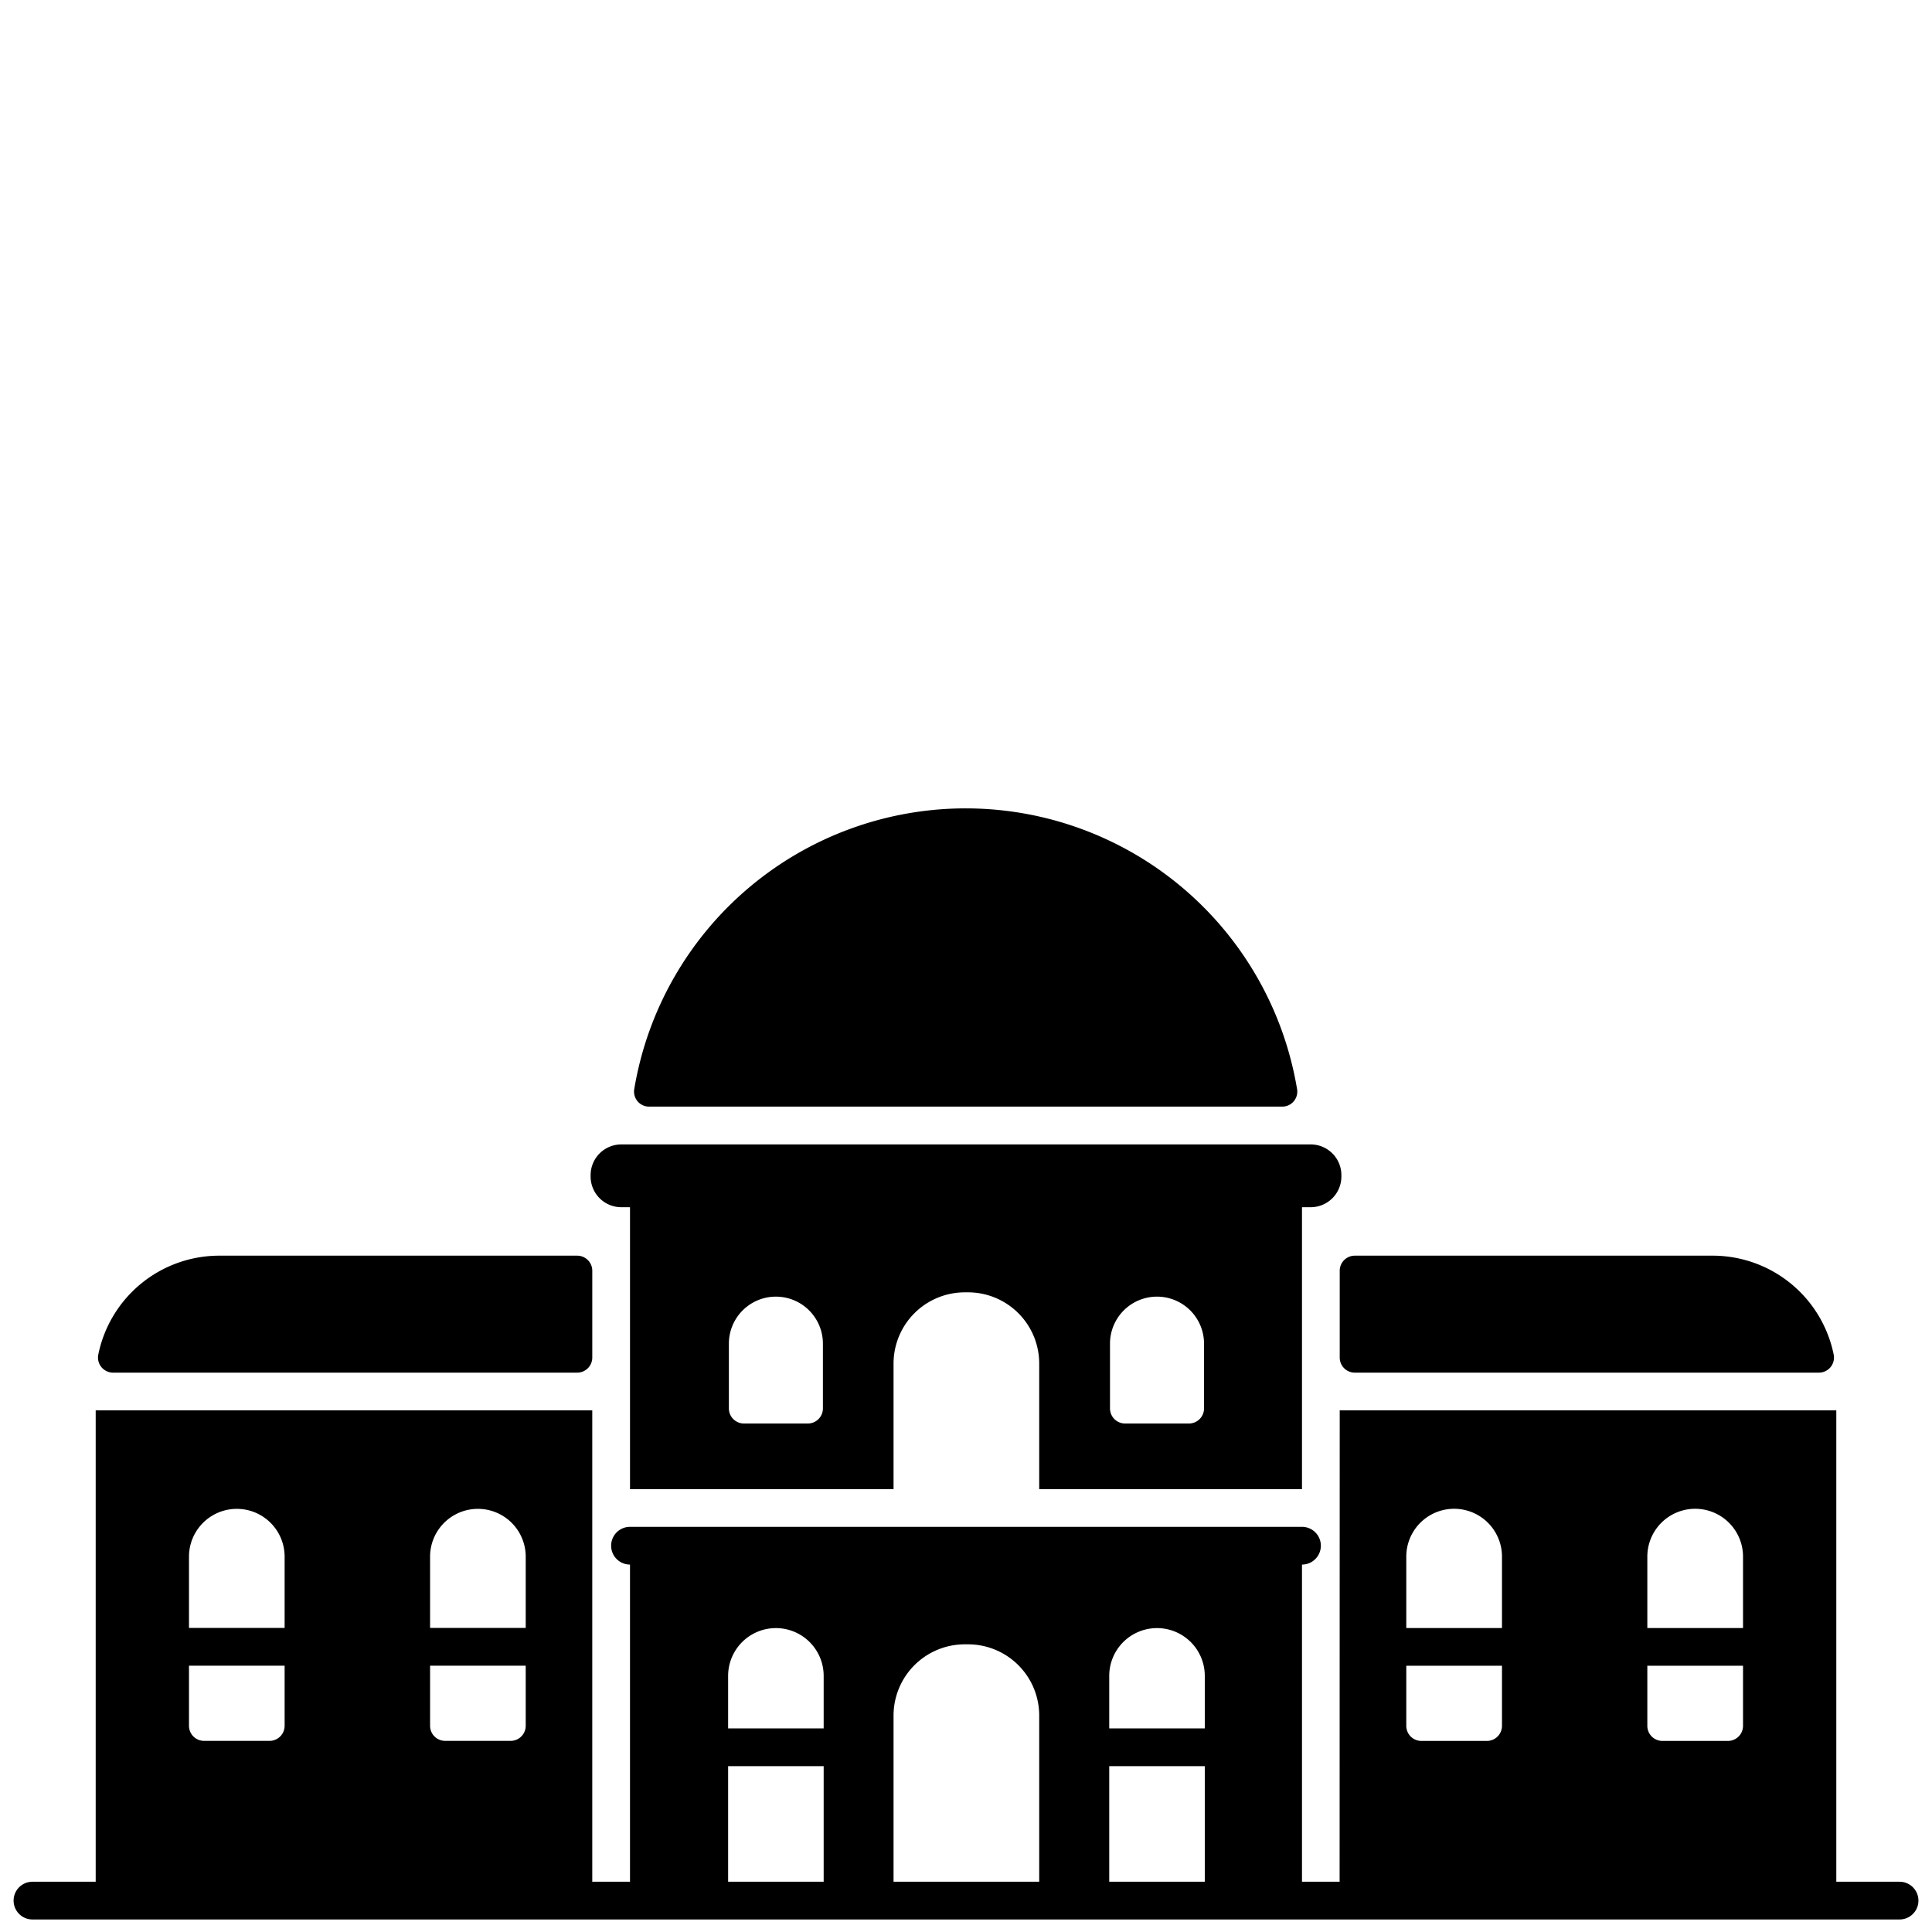 <svg id="Solid" xmlns="http://www.w3.org/2000/svg" viewBox="0 0 128 128"><title>museum, building, construction, recreation, holiday, gallery, castle</title><path d="M39.24,84.191a1,1,0,0,0-1-1H14.53a8.185,8.185,0,0,0-8.02,6.565A1,1,0,0,0,7.5,90.941H38.24a1,1,0,0,0,1-1Z"/><path d="M89.76,90.941H120.5a1,1,0,0,0,.989-1.185,8.185,8.185,0,0,0-8.02-6.565H89.76a1,1,0,0,0-1,1v5.75A1,1,0,0,0,89.76,90.941Z"/><path d="M64.026,53.557A22.264,22.264,0,0,0,42.017,72.178a.994.994,0,0,0,.992,1.138H84.947a.993.993,0,0,0,.991-1.138A22.263,22.263,0,0,0,64.026,53.557Z"/><path d="M125.849,124.67H121.66V93.441H88.76s-.006,25.293-.007,31.229H86.26V103.657h0a1.25,1.25,0,0,0,0-2.5H41.739a1.25,1.25,0,1,0,0,2.5h0V124.67h-2.5V93.441H6.34V124.67H2.151a1.25,1.25,0,1,0,0,2.5h123.7a1.25,1.25,0,0,0,0-2.5ZM109.14,103.131a3.17,3.17,0,0,1,6.34,0v4.73h-6.34Zm0,7.23h6.34v3.98a1,1,0,0,1-1,1h-4.34a1,1,0,0,1-1-1Zm-15.97-7.23a3.17,3.17,0,0,1,6.34,0v4.73H93.17Zm0,7.23h6.34v3.98a1,1,0,0,1-1,1H94.17a1,1,0,0,1-1-1Zm-64.676-7.227a3.168,3.168,0,0,1,6.336,0v4.722H28.494Zm0,7.222H34.83v3.981a1,1,0,0,1-1,1H29.494a1,1,0,0,1-1-1Zm-15.973-7.222a3.168,3.168,0,1,1,6.336,0v4.722H12.521Zm0,7.222h6.336v3.981a1,1,0,0,1-1,1H13.521a1,1,0,0,1-1-1Zm60.969.675a3.165,3.165,0,0,1,6.33,0v3.48H73.49Zm6.33,5.98v7.659H73.49v-7.659Zm-15.9-8.07h.21a4.716,4.716,0,0,1,4.72,4.72V124.67H59.2V113.661A4.722,4.722,0,0,1,63.92,108.941Zm-15.68,2.09a3.165,3.165,0,0,1,6.33,0v3.48H48.24Zm0,5.98h6.33v7.659H48.24Z"/><path d="M41.17,79.981h.57v18.68H59.2v-8.32a4.722,4.722,0,0,1,4.72-4.72h.21a4.716,4.716,0,0,1,4.72,4.72v8.32H86.26V79.981h.57a2.034,2.034,0,0,0,2.04-2.03v-.1a2.034,2.034,0,0,0-2.04-2.03H41.17a2.034,2.034,0,0,0-2.04,2.03v.1A2.034,2.034,0,0,0,41.17,79.981Zm32.37,9.04a3.115,3.115,0,0,1,6.23,0v4.29a1,1,0,0,1-1,1H74.54a1,1,0,0,1-1-1Zm-25.25,0a3.115,3.115,0,0,1,6.23,0v4.29a1,1,0,0,1-1,1H49.29a1,1,0,0,1-1-1Z"/></svg>